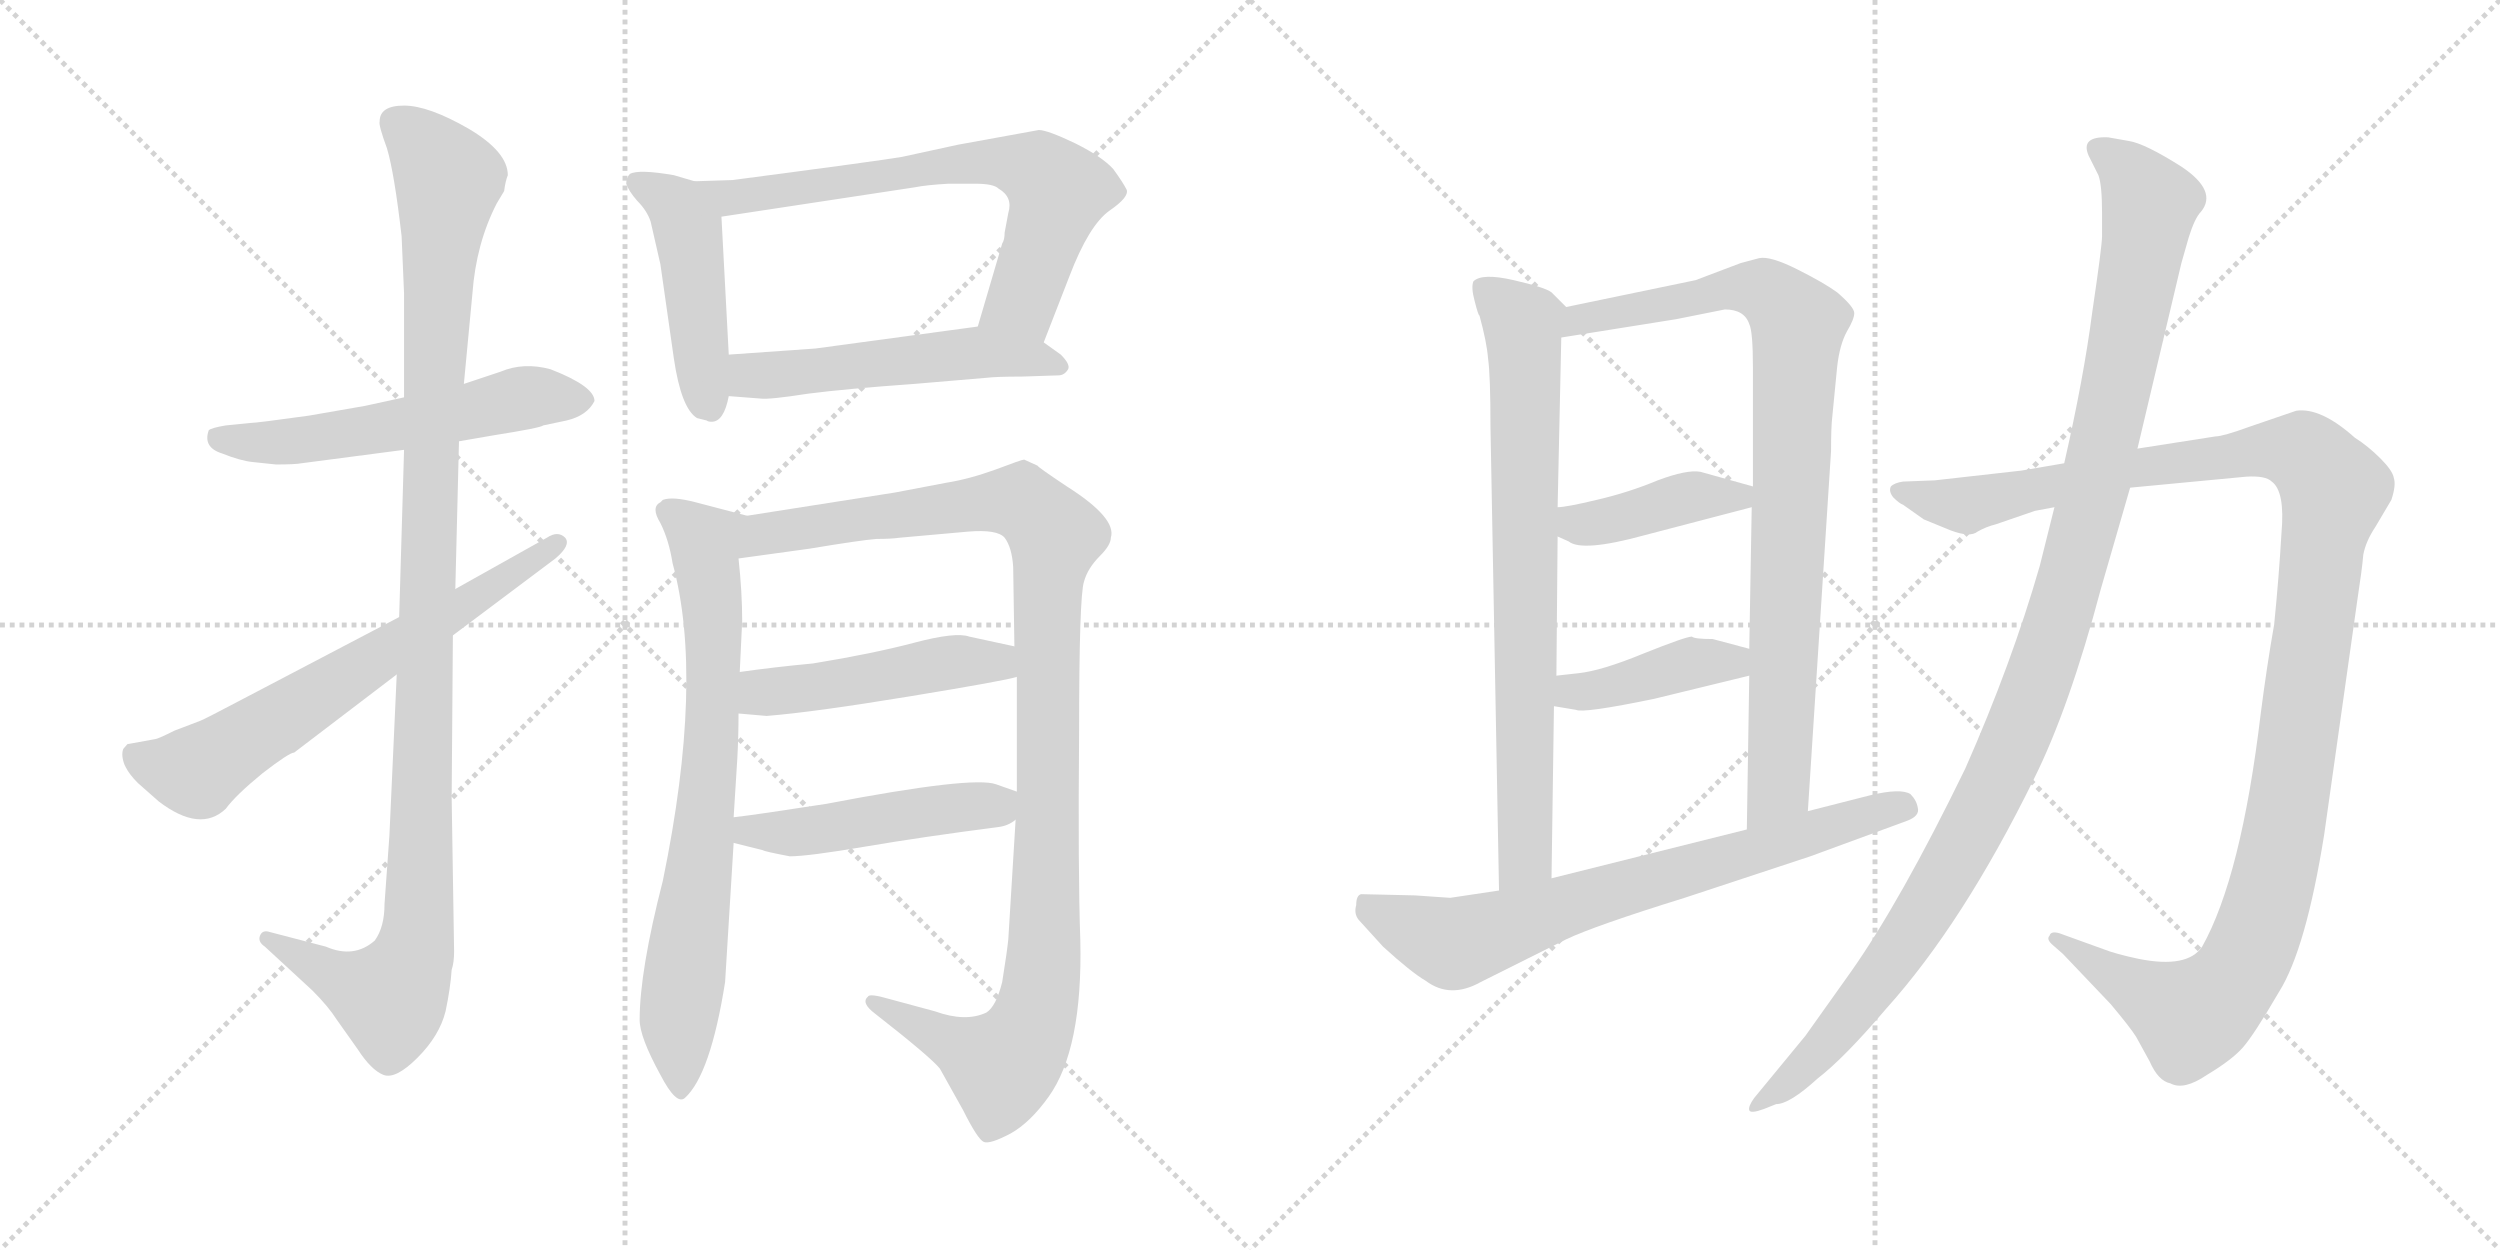<svg version="1.1" viewBox="0 0 2048 1024" xmlns="http://www.w3.org/2000/svg">
  <g stroke="lightgray" stroke-dasharray="1,1" stroke-width="1" transform="scale(4, 4)">
    <line x1="0" y1="0" x2="256" y2="256"></line>
    <line x1="256" y1="0" x2="0" y2="256"></line>
    <line x1="128" y1="0" x2="128" y2="256"></line>
    <line x1="0" y1="128" x2="256" y2="128"></line>
    <line x1="256" y1="0" x2="512" y2="256"></line>
    <line x1="512" y1="0" x2="256" y2="256"></line>
    <line x1="384" y1="0" x2="384" y2="256"></line>
    <line x1="256" y1="128" x2="512" y2="128"></line>
  </g>
<g transform="scale(1, -1) translate(0, -850)">
   <style type="text/css">
    @keyframes keyframes0 {
      from {
       stroke: black;
       stroke-dashoffset: 557;
       stroke-width: 128;
       }
       64% {
       animation-timing-function: step-end;
       stroke: black;
       stroke-dashoffset: 0;
       stroke-width: 128;
       }
       to {
       stroke: black;
       stroke-width: 1024;
       }
       }
       #make-me-a-hanzi-animation-0 {
         animation: keyframes0 0.703s both;
         animation-delay: 0s;
         animation-timing-function: linear;
       }
    @keyframes keyframes1 {
      from {
       stroke: black;
       stroke-dashoffset: 1106;
       stroke-width: 128;
       }
       78% {
       animation-timing-function: step-end;
       stroke: black;
       stroke-dashoffset: 0;
       stroke-width: 128;
       }
       to {
       stroke: black;
       stroke-width: 1024;
       }
       }
       #make-me-a-hanzi-animation-1 {
         animation: keyframes1 1.15s both;
         animation-delay: 0.703s;
         animation-timing-function: linear;
       }
    @keyframes keyframes2 {
      from {
       stroke: black;
       stroke-dashoffset: 657;
       stroke-width: 128;
       }
       68% {
       animation-timing-function: step-end;
       stroke: black;
       stroke-dashoffset: 0;
       stroke-width: 128;
       }
       to {
       stroke: black;
       stroke-width: 1024;
       }
       }
       #make-me-a-hanzi-animation-2 {
         animation: keyframes2 0.785s both;
         animation-delay: 1.853s;
         animation-timing-function: linear;
       }
    @keyframes keyframes3 {
      from {
       stroke: black;
       stroke-dashoffset: 466;
       stroke-width: 128;
       }
       60% {
       animation-timing-function: step-end;
       stroke: black;
       stroke-dashoffset: 0;
       stroke-width: 128;
       }
       to {
       stroke: black;
       stroke-width: 1024;
       }
       }
       #make-me-a-hanzi-animation-3 {
         animation: keyframes3 0.629s both;
         animation-delay: 2.638s;
         animation-timing-function: linear;
       }
    @keyframes keyframes4 {
      from {
       stroke: black;
       stroke-dashoffset: 686;
       stroke-width: 128;
       }
       69% {
       animation-timing-function: step-end;
       stroke: black;
       stroke-dashoffset: 0;
       stroke-width: 128;
       }
       to {
       stroke: black;
       stroke-width: 1024;
       }
       }
       #make-me-a-hanzi-animation-4 {
         animation: keyframes4 0.808s both;
         animation-delay: 3.267s;
         animation-timing-function: linear;
       }
    @keyframes keyframes5 {
      from {
       stroke: black;
       stroke-dashoffset: 525;
       stroke-width: 128;
       }
       63% {
       animation-timing-function: step-end;
       stroke: black;
       stroke-dashoffset: 0;
       stroke-width: 128;
       }
       to {
       stroke: black;
       stroke-width: 1024;
       }
       }
       #make-me-a-hanzi-animation-5 {
         animation: keyframes5 0.677s both;
         animation-delay: 4.076s;
         animation-timing-function: linear;
       }
    @keyframes keyframes6 {
      from {
       stroke: black;
       stroke-dashoffset: 745;
       stroke-width: 128;
       }
       71% {
       animation-timing-function: step-end;
       stroke: black;
       stroke-dashoffset: 0;
       stroke-width: 128;
       }
       to {
       stroke: black;
       stroke-width: 1024;
       }
       }
       #make-me-a-hanzi-animation-6 {
         animation: keyframes6 0.856s both;
         animation-delay: 4.753s;
         animation-timing-function: linear;
       }
    @keyframes keyframes7 {
      from {
       stroke: black;
       stroke-dashoffset: 1090;
       stroke-width: 128;
       }
       78% {
       animation-timing-function: step-end;
       stroke: black;
       stroke-dashoffset: 0;
       stroke-width: 128;
       }
       to {
       stroke: black;
       stroke-width: 1024;
       }
       }
       #make-me-a-hanzi-animation-7 {
         animation: keyframes7 1.137s both;
         animation-delay: 5.609s;
         animation-timing-function: linear;
       }
    @keyframes keyframes8 {
      from {
       stroke: black;
       stroke-dashoffset: 481;
       stroke-width: 128;
       }
       61% {
       animation-timing-function: step-end;
       stroke: black;
       stroke-dashoffset: 0;
       stroke-width: 128;
       }
       to {
       stroke: black;
       stroke-width: 1024;
       }
       }
       #make-me-a-hanzi-animation-8 {
         animation: keyframes8 0.641s both;
         animation-delay: 6.746s;
         animation-timing-function: linear;
       }
    @keyframes keyframes9 {
      from {
       stroke: black;
       stroke-dashoffset: 481;
       stroke-width: 128;
       }
       61% {
       animation-timing-function: step-end;
       stroke: black;
       stroke-dashoffset: 0;
       stroke-width: 128;
       }
       to {
       stroke: black;
       stroke-width: 1024;
       }
       }
       #make-me-a-hanzi-animation-9 {
         animation: keyframes9 0.641s both;
         animation-delay: 7.388s;
         animation-timing-function: linear;
       }
    @keyframes keyframes10 {
      from {
       stroke: black;
       stroke-dashoffset: 763;
       stroke-width: 128;
       }
       71% {
       animation-timing-function: step-end;
       stroke: black;
       stroke-dashoffset: 0;
       stroke-width: 128;
       }
       to {
       stroke: black;
       stroke-width: 1024;
       }
       }
       #make-me-a-hanzi-animation-10 {
         animation: keyframes10 0.871s both;
         animation-delay: 8.029s;
         animation-timing-function: linear;
       }
    @keyframes keyframes11 {
      from {
       stroke: black;
       stroke-dashoffset: 876;
       stroke-width: 128;
       }
       74% {
       animation-timing-function: step-end;
       stroke: black;
       stroke-dashoffset: 0;
       stroke-width: 128;
       }
       to {
       stroke: black;
       stroke-width: 1024;
       }
       }
       #make-me-a-hanzi-animation-11 {
         animation: keyframes11 0.963s both;
         animation-delay: 8.9s;
         animation-timing-function: linear;
       }
    @keyframes keyframes12 {
      from {
       stroke: black;
       stroke-dashoffset: 411;
       stroke-width: 128;
       }
       57% {
       animation-timing-function: step-end;
       stroke: black;
       stroke-dashoffset: 0;
       stroke-width: 128;
       }
       to {
       stroke: black;
       stroke-width: 1024;
       }
       }
       #make-me-a-hanzi-animation-12 {
         animation: keyframes12 0.584s both;
         animation-delay: 9.863s;
         animation-timing-function: linear;
       }
    @keyframes keyframes13 {
      from {
       stroke: black;
       stroke-dashoffset: 407;
       stroke-width: 128;
       }
       57% {
       animation-timing-function: step-end;
       stroke: black;
       stroke-dashoffset: 0;
       stroke-width: 128;
       }
       to {
       stroke: black;
       stroke-width: 1024;
       }
       }
       #make-me-a-hanzi-animation-13 {
         animation: keyframes13 0.581s both;
         animation-delay: 10.447s;
         animation-timing-function: linear;
       }
    @keyframes keyframes14 {
      from {
       stroke: black;
       stroke-dashoffset: 718;
       stroke-width: 128;
       }
       70% {
       animation-timing-function: step-end;
       stroke: black;
       stroke-dashoffset: 0;
       stroke-width: 128;
       }
       to {
       stroke: black;
       stroke-width: 1024;
       }
       }
       #make-me-a-hanzi-animation-14 {
         animation: keyframes14 0.834s both;
         animation-delay: 11.028s;
         animation-timing-function: linear;
       }
    @keyframes keyframes15 {
      from {
       stroke: black;
       stroke-dashoffset: 1217;
       stroke-width: 128;
       }
       80% {
       animation-timing-function: step-end;
       stroke: black;
       stroke-dashoffset: 0;
       stroke-width: 128;
       }
       to {
       stroke: black;
       stroke-width: 1024;
       }
       }
       #make-me-a-hanzi-animation-15 {
         animation: keyframes15 1.24s both;
         animation-delay: 11.863s;
         animation-timing-function: linear;
       }
    @keyframes keyframes16 {
      from {
       stroke: black;
       stroke-dashoffset: 1140;
       stroke-width: 128;
       }
       79% {
       animation-timing-function: step-end;
       stroke: black;
       stroke-dashoffset: 0;
       stroke-width: 128;
       }
       to {
       stroke: black;
       stroke-width: 1024;
       }
       }
       #make-me-a-hanzi-animation-16 {
         animation: keyframes16 1.178s both;
         animation-delay: 13.103s;
         animation-timing-function: linear;
       }
</style>
<path d="M 331.0 524.5 L 299.0 517.5 L 253.0 509.5 Q 210.0 503.5 205.0 503.5 L 185.0 501.5 Q 173.0 499.5 171.0 497.5 Q 166.0 483.5 182.0 478.5 Q 197.0 472.5 207.0 471.5 L 226.0 469.5 Q 242.0 469.5 247.0 470.5 L 331.0 481.5 L 376.0 488.5 L 405.0 493.5 Q 443.0 499.5 445.0 501.5 L 464.0 505.5 Q 481.0 509.5 487.0 521.5 Q 487.0 533.5 451.0 547.5 Q 429.0 553.5 410.0 545.5 L 380.0 535.5 L 331.0 524.5 Z" fill="lightgray"></path> 
<path d="M 311.0 750.5 Q 310.0 747.5 317.0 728.5 Q 323.0 708.5 329.0 656.5 L 331.0 609.5 L 331.0 524.5 L 331.0 481.5 L 327.0 344.5 L 325.0 297.5 L 319.0 165.5 L 315.0 109.5 Q 315.0 90.5 307.0 79.5 Q 290.0 64.5 267.0 74.5 L 221.0 86.5 Q 215.0 88.5 213.0 83.5 Q 211.0 78.5 217.0 74.5 L 256.0 38.5 Q 269.0 25.5 276.0 14.5 L 293.0 -9.5 Q 304.0 -26.5 314.0 -30.5 Q 324.0 -34.5 342.0 -16.5 Q 360.0 1.5 365.0 21.5 Q 369.0 40.5 370.0 55.5 Q 372.0 61.5 372.0 70.5 L 370.0 196.5 L 371.0 329.5 L 373.0 367.5 L 376.0 488.5 L 380.0 535.5 L 387.0 609.5 Q 390.0 650.5 407.0 683.5 L 413.0 693.5 Q 414.0 701.5 416.0 706.5 Q 416.0 725.5 384.0 744.5 Q 351.0 763.5 331.0 763.5 Q 311.0 763.5 311.0 750.5 Z" fill="lightgray"></path> 
<path d="M 327.0 344.5 L 203.0 279.5 Q 167.0 260.5 164.0 259.5 L 143.0 251.5 Q 129.0 244.5 127.0 244.5 L 105.0 240.5 Q 105.0 241.5 101.0 236.5 Q 99.0 231.5 102.0 223.5 L 103.0 221.5 Q 106.0 215.5 113.0 208.5 L 130.0 193.5 Q 164.0 167.5 185.0 187.5 Q 193.0 198.5 215.0 216.5 Q 237.0 233.5 241.0 233.5 L 325.0 297.5 L 371.0 329.5 L 455.0 392.5 Q 468.0 403.5 463.0 409.5 Q 457.0 415.5 448.0 409.5 L 373.0 367.5 L 327.0 344.5 Z" fill="lightgray"></path> 
<path d="M 569.0 701.5 L 552.0 706.5 Q 523.0 711.5 516.0 707.5 Q 513.0 704.5 513.0 699.5 Q 515.0 693.5 522.0 685.5 Q 530.0 677.5 533.0 668.5 L 541.0 633.5 L 552.0 556.5 Q 558.0 515.5 571.0 507.5 L 579.0 505.5 Q 580.0 504.5 583.0 504.5 Q 593.0 504.5 597.0 525.5 L 597.0 559.5 L 591.0 672.5 C 590.0 695.5 590.0 695.5 569.0 701.5 Z" fill="lightgray"></path> 
<path d="M 600.0 702.5 L 569.0 701.5 C 539.0 700.5 561.0 667.5 591.0 672.5 L 749.0 696.5 Q 759.0 698.5 777.0 699.5 L 799.0 699.5 Q 814.0 699.5 818.0 695.5 Q 830.0 688.5 826.0 675.5 L 823.0 659.5 Q 823.0 653.5 821.0 650.5 L 801.0 582.5 C 793.0 553.5 844.0 541.5 855.0 569.5 L 876.0 623.5 Q 892.0 665.5 909.0 677.5 Q 925.0 688.5 923.0 694.5 Q 920.0 700.5 912.0 711.5 Q 903.0 721.5 881.0 732.5 Q 858.0 743.5 851.0 743.5 L 785.0 731.5 L 739.0 721.5 Q 722.0 718.5 600.0 702.5 Z" fill="lightgray"></path> 
<path d="M 597.0 525.5 L 623.0 523.5 Q 630.0 522.5 662.0 527.5 Q 693.0 531.5 749.0 535.5 L 808.0 540.5 Q 816.0 541.5 837.0 541.5 L 867.0 542.5 Q 872.0 542.5 875.0 547.5 Q 877.0 551.5 869.0 559.5 L 855.0 569.5 C 831.0 586.5 831.0 586.5 801.0 582.5 L 668.0 564.5 L 597.0 559.5 C 567.0 557.5 567.0 527.5 597.0 525.5 Z" fill="lightgray"></path> 
<path d="M 543.0 128.5 Q 524.0 54.5 524.0 14.5 Q 524.0 0.5 541.0 -30.5 Q 554.0 -55.5 561.0 -49.5 Q 582.0 -30.5 594.0 45.5 L 601.0 159.5 L 601.0 180.5 L 604.0 228.5 Q 605.0 246.5 605.0 265.5 L 606.0 299.5 L 608.0 341.5 Q 608.0 364.5 605.0 392.5 C 602.0 422.5 623.0 424.5 612.0 427.5 L 570.0 438.5 Q 551.0 443.5 543.0 440.5 L 541.0 438.5 Q 533.0 434.5 541.0 421.5 Q 548.0 407.5 551.0 388.5 Q 577.0 293.5 543.0 128.5 Z" fill="lightgray"></path> 
<path d="M 832.0 178.5 L 826.0 80.5 Q 825.0 70.5 821.0 45.5 Q 816.0 25.5 808.0 20.5 Q 791.0 12.5 766.0 21.5 L 729.0 31.5 Q 712.0 36.5 711.0 33.5 Q 705.0 28.5 717.0 19.5 Q 763.0 -16.5 770.0 -25.5 L 789.0 -59.5 Q 801.0 -83.5 806.0 -85.5 Q 811.0 -87.5 828.0 -78.5 Q 844.0 -69.5 859.0 -48.5 Q 887.0 -9.5 885.0 79.5 Q 883.0 136.5 884.0 249.5 Q 884.0 361.5 888.0 373.5 Q 891.0 384.5 901.0 394.5 Q 910.0 403.5 910.0 409.5 Q 915.0 425.5 874.0 451.5 Q 850.0 467.5 850.0 468.5 L 839.0 473.5 Q 837.0 473.5 816.0 465.5 Q 794.0 457.5 775.0 454.5 L 733.0 446.5 L 612.0 427.5 C 582.0 422.5 575.0 388.5 605.0 392.5 L 663.0 400.5 Q 705.0 407.5 718.0 408.5 Q 730.0 408.5 737.0 409.5 L 793.0 414.5 Q 817.0 416.5 823.0 409.5 Q 829.0 401.5 830.0 385.5 L 831.0 320.5 L 833.0 295.5 L 833.0 201.5 L 832.0 178.5 Z" fill="lightgray"></path> 
<path d="M 605.0 265.5 L 628.0 263.5 Q 666.0 266.5 745.0 279.5 Q 824.0 292.5 833.0 295.5 C 862.0 302.5 860.0 314.5 831.0 320.5 L 794.0 328.5 Q 783.0 332.5 749.0 323.5 Q 715.0 314.5 666.0 306.5 Q 634.0 303.5 606.0 299.5 C 576.0 295.5 575.0 268.5 605.0 265.5 Z" fill="lightgray"></path> 
<path d="M 601.0 159.5 L 625.0 153.5 Q 626.0 152.5 647.0 148.5 Q 662.0 148.5 709.0 156.5 Q 756.0 164.5 818.0 172.5 Q 826.0 173.5 832.0 178.5 C 856.0 193.5 856.0 193.5 833.0 201.5 L 816.0 207.5 Q 797.0 214.5 677.0 191.5 Q 619.0 182.5 601.0 180.5 C 571.0 176.5 572.0 166.5 601.0 159.5 Z" fill="lightgray"></path> 
<path d="M 1283.0 598.5 L 1271.0 610.5 Q 1266.0 614.5 1240.0 620.5 Q 1214.0 626.5 1207.0 619.5 Q 1205.0 614.5 1208.0 603.5 Q 1211.0 591.5 1212.0 591.5 Q 1218.0 569.5 1219.0 556.5 Q 1221.0 542.5 1221.0 500.5 L 1228.0 120.5 C 1229.0 90.5 1271.0 100.5 1271.0 130.5 L 1273.0 271.5 L 1275.0 296.5 L 1276.0 410.5 L 1276.0 434.5 L 1279.0 573.5 C 1280.0 601.5 1286.0 595.5 1283.0 598.5 Z" fill="lightgray"></path> 
<path d="M 1501.0 508.5 L 1505.0 549.5 Q 1507.0 567.5 1513.0 578.5 Q 1519.0 588.5 1519.0 593.5 Q 1519.0 598.5 1505.0 610.5 Q 1494.0 618.5 1472.0 629.5 Q 1450.0 640.5 1441.0 638.5 L 1426.0 634.5 L 1389.0 620.5 L 1283.0 598.5 C 1254.0 592.5 1249.0 568.5 1279.0 573.5 L 1373.0 588.5 L 1413.0 596.5 Q 1429.0 596.5 1433.0 584.5 Q 1436.0 578.5 1436.0 548.5 L 1436.0 451.5 L 1435.0 434.5 L 1433.0 318.5 L 1433.0 296.5 L 1431.0 170.5 C 1431.0 140.5 1479.0 155.5 1481.0 185.5 L 1500.0 480.5 Q 1500.0 500.5 1501.0 508.5 Z" fill="lightgray"></path> 
<path d="M 1276.0 410.5 L 1285.0 406.5 Q 1296.0 397.5 1347.0 411.5 L 1435.0 434.5 C 1464.0 442.5 1465.0 443.5 1436.0 451.5 L 1393.0 463.5 Q 1382.0 465.5 1358.0 456.5 Q 1334.0 446.5 1308.0 440.5 Q 1283.0 434.5 1276.0 434.5 C 1246.0 431.5 1249.0 422.5 1276.0 410.5 Z" fill="lightgray"></path> 
<path d="M 1273.0 271.5 L 1291.0 268.5 Q 1297.0 265.5 1355.0 277.5 L 1433.0 296.5 C 1462.0 303.5 1462.0 310.5 1433.0 318.5 L 1403.0 326.5 Q 1388.0 326.5 1386.0 328.5 Q 1381.0 328.5 1346.0 314.5 Q 1312.0 300.5 1293.0 298.5 L 1275.0 296.5 C 1245.0 293.5 1243.0 276.5 1273.0 271.5 Z" fill="lightgray"></path> 
<path d="M 1228.0 120.5 L 1188.0 114.5 L 1159.0 116.5 L 1115.0 117.5 Q 1111.0 116.5 1111.0 108.5 Q 1109.0 101.5 1113.0 96.5 L 1133.0 74.5 Q 1156.0 53.5 1168.0 46.5 Q 1188.0 31.5 1213.0 45.5 L 1283.0 80.5 Q 1306.0 91.5 1380.0 114.5 L 1483.0 148.5 L 1562.0 177.5 Q 1573.0 181.5 1571.0 188.5 Q 1570.0 194.5 1565.0 199.5 Q 1557.0 204.5 1532.0 198.5 L 1481.0 185.5 L 1431.0 170.5 L 1271.0 130.5 L 1228.0 120.5 Z" fill="lightgray"></path> 
<path d="M 1691.0 470.5 L 1656.0 464.5 L 1585.0 456.5 L 1559.0 455.5 Q 1552.0 454.5 1549.0 451.5 Q 1547.0 447.5 1551.0 442.5 Q 1556.0 437.5 1559.0 436.5 L 1576.0 424.5 L 1598.0 415.5 Q 1614.0 409.5 1620.0 414.5 Q 1627.0 418.5 1635.0 420.5 L 1667.0 431.5 L 1683.0 434.5 L 1745.0 450.5 L 1840.0 459.5 Q 1856.0 460.5 1861.0 455.5 Q 1872.0 447.5 1869.0 413.5 Q 1867.0 378.5 1863.0 338.5 Q 1857.0 304.5 1852.0 265.5 Q 1836.0 131.5 1804.0 74.5 Q 1792.0 56.5 1752.0 64.5 Q 1733.0 68.5 1723.0 72.5 L 1687.0 85.5 Q 1680.0 87.5 1679.0 83.5 Q 1676.0 80.5 1682.0 75.5 L 1690.0 68.5 L 1729.0 27.5 Q 1745.0 8.5 1750.0 0.5 L 1761.0 -19.5 Q 1768.0 -35.5 1778.0 -37.5 Q 1789.0 -43.5 1808.0 -30.5 Q 1828.0 -18.5 1837.0 -8.5 Q 1846.0 1.5 1867.0 37.5 Q 1889.0 72.5 1904.0 166.5 L 1931.0 357.5 Q 1935.0 383.5 1936.0 395.5 Q 1938.0 406.5 1946.0 418.5 L 1959.0 440.5 Q 1963.0 452.5 1961.0 458.5 Q 1960.0 464.5 1950.0 474.5 Q 1940.0 484.5 1929.0 491.5 Q 1901.0 516.5 1881.0 513.5 L 1843.0 500.5 Q 1821.0 492.5 1815.0 492.5 L 1751.0 482.5 L 1691.0 470.5 Z" fill="lightgray"></path> 
<path d="M 1722.0 675.5 L 1722.0 656.5 Q 1722.0 648.5 1714.0 594.5 Q 1707.0 540.5 1691.0 470.5 L 1683.0 434.5 L 1671.0 386.5 Q 1648.0 306.5 1610.0 220.5 Q 1557.0 111.5 1516.0 53.5 L 1479.0 1.5 L 1437.0 -49.5 Q 1432.0 -56.5 1433.0 -59.5 Q 1434.0 -62.5 1445.0 -58.5 L 1455.0 -54.5 Q 1466.0 -54.5 1489.0 -33.5 Q 1511.0 -16.5 1545.0 23.5 Q 1608.0 93.5 1666.0 211.5 Q 1695.0 269.5 1721.0 367.5 L 1745.0 450.5 L 1751.0 482.5 L 1787.0 634.5 L 1793.0 655.5 Q 1798.0 671.5 1803.0 676.5 Q 1817.0 693.5 1787.0 713.5 Q 1757.0 732.5 1744.0 734.5 L 1727.0 737.5 Q 1704.0 738.5 1711.0 722.5 L 1719.0 706.5 Q 1722.0 698.5 1722.0 675.5 Z" fill="lightgray"></path> 
      <clipPath id="make-me-a-hanzi-clip-0">
      <path d="M 331.0 524.5 L 299.0 517.5 L 253.0 509.5 Q 210.0 503.5 205.0 503.5 L 185.0 501.5 Q 173.0 499.5 171.0 497.5 Q 166.0 483.5 182.0 478.5 Q 197.0 472.5 207.0 471.5 L 226.0 469.5 Q 242.0 469.5 247.0 470.5 L 331.0 481.5 L 376.0 488.5 L 405.0 493.5 Q 443.0 499.5 445.0 501.5 L 464.0 505.5 Q 481.0 509.5 487.0 521.5 Q 487.0 533.5 451.0 547.5 Q 429.0 553.5 410.0 545.5 L 380.0 535.5 L 331.0 524.5 Z" fill="lightgray"></path>
      </clipPath>
      <path clip-path="url(#make-me-a-hanzi-clip-0)" d="M 180.0 491.5 L 252.0 489.5 L 431.0 524.5 L 477.0 521.5 " fill="none" id="make-me-a-hanzi-animation-0" stroke-dasharray="429 858" stroke-linecap="round"></path>

      <clipPath id="make-me-a-hanzi-clip-1">
      <path d="M 311.0 750.5 Q 310.0 747.5 317.0 728.5 Q 323.0 708.5 329.0 656.5 L 331.0 609.5 L 331.0 524.5 L 331.0 481.5 L 327.0 344.5 L 325.0 297.5 L 319.0 165.5 L 315.0 109.5 Q 315.0 90.5 307.0 79.5 Q 290.0 64.5 267.0 74.5 L 221.0 86.5 Q 215.0 88.5 213.0 83.5 Q 211.0 78.5 217.0 74.5 L 256.0 38.5 Q 269.0 25.5 276.0 14.5 L 293.0 -9.5 Q 304.0 -26.5 314.0 -30.5 Q 324.0 -34.5 342.0 -16.5 Q 360.0 1.5 365.0 21.5 Q 369.0 40.5 370.0 55.5 Q 372.0 61.5 372.0 70.5 L 370.0 196.5 L 371.0 329.5 L 373.0 367.5 L 376.0 488.5 L 380.0 535.5 L 387.0 609.5 Q 390.0 650.5 407.0 683.5 L 413.0 693.5 Q 414.0 701.5 416.0 706.5 Q 416.0 725.5 384.0 744.5 Q 351.0 763.5 331.0 763.5 Q 311.0 763.5 311.0 750.5 Z" fill="lightgray"></path>
      </clipPath>
      <path clip-path="url(#make-me-a-hanzi-clip-1)" d="M 326.0 749.5 L 367.0 703.5 L 354.0 517.5 L 341.0 77.5 L 320.0 32.5 L 278.0 47.5 L 219.0 80.5 " fill="none" id="make-me-a-hanzi-animation-1" stroke-dasharray="978 1956" stroke-linecap="round"></path>

      <clipPath id="make-me-a-hanzi-clip-2">
      <path d="M 327.0 344.5 L 203.0 279.5 Q 167.0 260.5 164.0 259.5 L 143.0 251.5 Q 129.0 244.5 127.0 244.5 L 105.0 240.5 Q 105.0 241.5 101.0 236.5 Q 99.0 231.5 102.0 223.5 L 103.0 221.5 Q 106.0 215.5 113.0 208.5 L 130.0 193.5 Q 164.0 167.5 185.0 187.5 Q 193.0 198.5 215.0 216.5 Q 237.0 233.5 241.0 233.5 L 325.0 297.5 L 371.0 329.5 L 455.0 392.5 Q 468.0 403.5 463.0 409.5 Q 457.0 415.5 448.0 409.5 L 373.0 367.5 L 327.0 344.5 Z" fill="lightgray"></path>
      </clipPath>
      <path clip-path="url(#make-me-a-hanzi-clip-2)" d="M 111.0 230.5 L 161.0 218.5 L 456.0 405.5 " fill="none" id="make-me-a-hanzi-animation-2" stroke-dasharray="529 1058" stroke-linecap="round"></path>

      <clipPath id="make-me-a-hanzi-clip-3">
      <path d="M 569.0 701.5 L 552.0 706.5 Q 523.0 711.5 516.0 707.5 Q 513.0 704.5 513.0 699.5 Q 515.0 693.5 522.0 685.5 Q 530.0 677.5 533.0 668.5 L 541.0 633.5 L 552.0 556.5 Q 558.0 515.5 571.0 507.5 L 579.0 505.5 Q 580.0 504.5 583.0 504.5 Q 593.0 504.5 597.0 525.5 L 597.0 559.5 L 591.0 672.5 C 590.0 695.5 590.0 695.5 569.0 701.5 Z" fill="lightgray"></path>
      </clipPath>
      <path clip-path="url(#make-me-a-hanzi-clip-3)" d="M 521.0 700.5 L 555.0 680.5 L 564.0 662.5 L 574.0 551.5 L 583.0 513.5 " fill="none" id="make-me-a-hanzi-animation-3" stroke-dasharray="338 676" stroke-linecap="round"></path>

      <clipPath id="make-me-a-hanzi-clip-4">
      <path d="M 600.0 702.5 L 569.0 701.5 C 539.0 700.5 561.0 667.5 591.0 672.5 L 749.0 696.5 Q 759.0 698.5 777.0 699.5 L 799.0 699.5 Q 814.0 699.5 818.0 695.5 Q 830.0 688.5 826.0 675.5 L 823.0 659.5 Q 823.0 653.5 821.0 650.5 L 801.0 582.5 C 793.0 553.5 844.0 541.5 855.0 569.5 L 876.0 623.5 Q 892.0 665.5 909.0 677.5 Q 925.0 688.5 923.0 694.5 Q 920.0 700.5 912.0 711.5 Q 903.0 721.5 881.0 732.5 Q 858.0 743.5 851.0 743.5 L 785.0 731.5 L 739.0 721.5 Q 722.0 718.5 600.0 702.5 Z" fill="lightgray"></path>
      </clipPath>
      <path clip-path="url(#make-me-a-hanzi-clip-4)" d="M 577.0 699.5 L 598.0 687.5 L 783.0 715.5 L 823.0 716.5 L 849.0 710.5 L 867.0 693.5 L 859.0 665.5 L 837.0 603.5 L 809.0 587.5 " fill="none" id="make-me-a-hanzi-animation-4" stroke-dasharray="558 1116" stroke-linecap="round"></path>

      <clipPath id="make-me-a-hanzi-clip-5">
      <path d="M 597.0 525.5 L 623.0 523.5 Q 630.0 522.5 662.0 527.5 Q 693.0 531.5 749.0 535.5 L 808.0 540.5 Q 816.0 541.5 837.0 541.5 L 867.0 542.5 Q 872.0 542.5 875.0 547.5 Q 877.0 551.5 869.0 559.5 L 855.0 569.5 C 831.0 586.5 831.0 586.5 801.0 582.5 L 668.0 564.5 L 597.0 559.5 C 567.0 557.5 567.0 527.5 597.0 525.5 Z" fill="lightgray"></path>
      </clipPath>
      <path clip-path="url(#make-me-a-hanzi-clip-5)" d="M 604.0 531.5 L 615.0 542.5 L 796.0 561.5 L 867.0 551.5 " fill="none" id="make-me-a-hanzi-animation-5" stroke-dasharray="397 794" stroke-linecap="round"></path>

      <clipPath id="make-me-a-hanzi-clip-6">
      <path d="M 543.0 128.5 Q 524.0 54.5 524.0 14.5 Q 524.0 0.5 541.0 -30.5 Q 554.0 -55.5 561.0 -49.5 Q 582.0 -30.5 594.0 45.5 L 601.0 159.5 L 601.0 180.5 L 604.0 228.5 Q 605.0 246.5 605.0 265.5 L 606.0 299.5 L 608.0 341.5 Q 608.0 364.5 605.0 392.5 C 602.0 422.5 623.0 424.5 612.0 427.5 L 570.0 438.5 Q 551.0 443.5 543.0 440.5 L 541.0 438.5 Q 533.0 434.5 541.0 421.5 Q 548.0 407.5 551.0 388.5 Q 577.0 293.5 543.0 128.5 Z" fill="lightgray"></path>
      </clipPath>
      <path clip-path="url(#make-me-a-hanzi-clip-6)" d="M 547.0 430.5 L 578.0 405.5 L 584.0 347.5 L 578.0 187.5 L 556.0 14.5 L 558.0 -41.5 " fill="none" id="make-me-a-hanzi-animation-6" stroke-dasharray="617 1234" stroke-linecap="round"></path>

      <clipPath id="make-me-a-hanzi-clip-7">
      <path d="M 832.0 178.5 L 826.0 80.5 Q 825.0 70.5 821.0 45.5 Q 816.0 25.5 808.0 20.5 Q 791.0 12.5 766.0 21.5 L 729.0 31.5 Q 712.0 36.5 711.0 33.5 Q 705.0 28.5 717.0 19.5 Q 763.0 -16.5 770.0 -25.5 L 789.0 -59.5 Q 801.0 -83.5 806.0 -85.5 Q 811.0 -87.5 828.0 -78.5 Q 844.0 -69.5 859.0 -48.5 Q 887.0 -9.5 885.0 79.5 Q 883.0 136.5 884.0 249.5 Q 884.0 361.5 888.0 373.5 Q 891.0 384.5 901.0 394.5 Q 910.0 403.5 910.0 409.5 Q 915.0 425.5 874.0 451.5 Q 850.0 467.5 850.0 468.5 L 839.0 473.5 Q 837.0 473.5 816.0 465.5 Q 794.0 457.5 775.0 454.5 L 733.0 446.5 L 612.0 427.5 C 582.0 422.5 575.0 388.5 605.0 392.5 L 663.0 400.5 Q 705.0 407.5 718.0 408.5 Q 730.0 408.5 737.0 409.5 L 793.0 414.5 Q 817.0 416.5 823.0 409.5 Q 829.0 401.5 830.0 385.5 L 831.0 320.5 L 833.0 295.5 L 833.0 201.5 L 832.0 178.5 Z" fill="lightgray"></path>
      </clipPath>
      <path clip-path="url(#make-me-a-hanzi-clip-7)" d="M 612.0 397.5 L 627.0 412.5 L 817.0 439.5 L 835.0 439.5 L 865.0 411.5 L 858.0 366.5 L 856.0 69.5 L 845.0 10.5 L 821.0 -23.5 L 715.0 26.5 " fill="none" id="make-me-a-hanzi-animation-7" stroke-dasharray="962 1924" stroke-linecap="round"></path>

      <clipPath id="make-me-a-hanzi-clip-8">
      <path d="M 605.0 265.5 L 628.0 263.5 Q 666.0 266.5 745.0 279.5 Q 824.0 292.5 833.0 295.5 C 862.0 302.5 860.0 314.5 831.0 320.5 L 794.0 328.5 Q 783.0 332.5 749.0 323.5 Q 715.0 314.5 666.0 306.5 Q 634.0 303.5 606.0 299.5 C 576.0 295.5 575.0 268.5 605.0 265.5 Z" fill="lightgray"></path>
      </clipPath>
      <path clip-path="url(#make-me-a-hanzi-clip-8)" d="M 611.0 270.5 L 630.0 283.5 L 764.0 305.5 L 816.0 307.5 L 829.0 301.5 " fill="none" id="make-me-a-hanzi-animation-8" stroke-dasharray="353 706" stroke-linecap="round"></path>

      <clipPath id="make-me-a-hanzi-clip-9">
      <path d="M 601.0 159.5 L 625.0 153.5 Q 626.0 152.5 647.0 148.5 Q 662.0 148.5 709.0 156.5 Q 756.0 164.5 818.0 172.5 Q 826.0 173.5 832.0 178.5 C 856.0 193.5 856.0 193.5 833.0 201.5 L 816.0 207.5 Q 797.0 214.5 677.0 191.5 Q 619.0 182.5 601.0 180.5 C 571.0 176.5 572.0 166.5 601.0 159.5 Z" fill="lightgray"></path>
      </clipPath>
      <path clip-path="url(#make-me-a-hanzi-clip-9)" d="M 606.0 175.5 L 614.0 169.5 L 661.0 168.5 L 815.0 189.5 L 826.0 196.5 " fill="none" id="make-me-a-hanzi-animation-9" stroke-dasharray="353 706" stroke-linecap="round"></path>

      <clipPath id="make-me-a-hanzi-clip-10">
      <path d="M 1283.0 598.5 L 1271.0 610.5 Q 1266.0 614.5 1240.0 620.5 Q 1214.0 626.5 1207.0 619.5 Q 1205.0 614.5 1208.0 603.5 Q 1211.0 591.5 1212.0 591.5 Q 1218.0 569.5 1219.0 556.5 Q 1221.0 542.5 1221.0 500.5 L 1228.0 120.5 C 1229.0 90.5 1271.0 100.5 1271.0 130.5 L 1273.0 271.5 L 1275.0 296.5 L 1276.0 410.5 L 1276.0 434.5 L 1279.0 573.5 C 1280.0 601.5 1286.0 595.5 1283.0 598.5 Z" fill="lightgray"></path>
      </clipPath>
      <path clip-path="url(#make-me-a-hanzi-clip-10)" d="M 1213.0 615.5 L 1248.0 584.5 L 1250.0 550.5 L 1250.0 154.5 L 1234.0 128.5 " fill="none" id="make-me-a-hanzi-animation-10" stroke-dasharray="635 1270" stroke-linecap="round"></path>

      <clipPath id="make-me-a-hanzi-clip-11">
      <path d="M 1501.0 508.5 L 1505.0 549.5 Q 1507.0 567.5 1513.0 578.5 Q 1519.0 588.5 1519.0 593.5 Q 1519.0 598.5 1505.0 610.5 Q 1494.0 618.5 1472.0 629.5 Q 1450.0 640.5 1441.0 638.5 L 1426.0 634.5 L 1389.0 620.5 L 1283.0 598.5 C 1254.0 592.5 1249.0 568.5 1279.0 573.5 L 1373.0 588.5 L 1413.0 596.5 Q 1429.0 596.5 1433.0 584.5 Q 1436.0 578.5 1436.0 548.5 L 1436.0 451.5 L 1435.0 434.5 L 1433.0 318.5 L 1433.0 296.5 L 1431.0 170.5 C 1431.0 140.5 1479.0 155.5 1481.0 185.5 L 1500.0 480.5 Q 1500.0 500.5 1501.0 508.5 Z" fill="lightgray"></path>
      </clipPath>
      <path clip-path="url(#make-me-a-hanzi-clip-11)" d="M 1286.0 578.5 L 1294.0 589.5 L 1427.0 614.5 L 1454.0 606.5 L 1473.0 584.5 L 1457.0 209.5 L 1435.0 178.5 " fill="none" id="make-me-a-hanzi-animation-11" stroke-dasharray="748 1496" stroke-linecap="round"></path>

      <clipPath id="make-me-a-hanzi-clip-12">
      <path d="M 1276.0 410.5 L 1285.0 406.5 Q 1296.0 397.5 1347.0 411.5 L 1435.0 434.5 C 1464.0 442.5 1465.0 443.5 1436.0 451.5 L 1393.0 463.5 Q 1382.0 465.5 1358.0 456.5 Q 1334.0 446.5 1308.0 440.5 Q 1283.0 434.5 1276.0 434.5 C 1246.0 431.5 1249.0 422.5 1276.0 410.5 Z" fill="lightgray"></path>
      </clipPath>
      <path clip-path="url(#make-me-a-hanzi-clip-12)" d="M 1280.0 428.5 L 1295.0 420.5 L 1312.0 421.5 L 1388.0 443.5 L 1423.0 442.5 L 1427.0 447.5 " fill="none" id="make-me-a-hanzi-animation-12" stroke-dasharray="283 566" stroke-linecap="round"></path>

      <clipPath id="make-me-a-hanzi-clip-13">
      <path d="M 1273.0 271.5 L 1291.0 268.5 Q 1297.0 265.5 1355.0 277.5 L 1433.0 296.5 C 1462.0 303.5 1462.0 310.5 1433.0 318.5 L 1403.0 326.5 Q 1388.0 326.5 1386.0 328.5 Q 1381.0 328.5 1346.0 314.5 Q 1312.0 300.5 1293.0 298.5 L 1275.0 296.5 C 1245.0 293.5 1243.0 276.5 1273.0 271.5 Z" fill="lightgray"></path>
      </clipPath>
      <path clip-path="url(#make-me-a-hanzi-clip-13)" d="M 1279.0 277.5 L 1379.0 305.5 L 1406.0 308.5 L 1425.0 302.5 " fill="none" id="make-me-a-hanzi-animation-13" stroke-dasharray="279 558" stroke-linecap="round"></path>

      <clipPath id="make-me-a-hanzi-clip-14">
      <path d="M 1228.0 120.5 L 1188.0 114.5 L 1159.0 116.5 L 1115.0 117.5 Q 1111.0 116.5 1111.0 108.5 Q 1109.0 101.5 1113.0 96.5 L 1133.0 74.5 Q 1156.0 53.5 1168.0 46.5 Q 1188.0 31.5 1213.0 45.5 L 1283.0 80.5 Q 1306.0 91.5 1380.0 114.5 L 1483.0 148.5 L 1562.0 177.5 Q 1573.0 181.5 1571.0 188.5 Q 1570.0 194.5 1565.0 199.5 Q 1557.0 204.5 1532.0 198.5 L 1481.0 185.5 L 1431.0 170.5 L 1271.0 130.5 L 1228.0 120.5 Z" fill="lightgray"></path>
      </clipPath>
      <path clip-path="url(#make-me-a-hanzi-clip-14)" d="M 1122.0 108.5 L 1129.0 100.5 L 1191.0 76.5 L 1559.0 189.5 " fill="none" id="make-me-a-hanzi-animation-14" stroke-dasharray="590 1180" stroke-linecap="round"></path>

      <clipPath id="make-me-a-hanzi-clip-15">
      <path d="M 1691.0 470.5 L 1656.0 464.5 L 1585.0 456.5 L 1559.0 455.5 Q 1552.0 454.5 1549.0 451.5 Q 1547.0 447.5 1551.0 442.5 Q 1556.0 437.5 1559.0 436.5 L 1576.0 424.5 L 1598.0 415.5 Q 1614.0 409.5 1620.0 414.5 Q 1627.0 418.5 1635.0 420.5 L 1667.0 431.5 L 1683.0 434.5 L 1745.0 450.5 L 1840.0 459.5 Q 1856.0 460.5 1861.0 455.5 Q 1872.0 447.5 1869.0 413.5 Q 1867.0 378.5 1863.0 338.5 Q 1857.0 304.5 1852.0 265.5 Q 1836.0 131.5 1804.0 74.5 Q 1792.0 56.5 1752.0 64.5 Q 1733.0 68.5 1723.0 72.5 L 1687.0 85.5 Q 1680.0 87.5 1679.0 83.5 Q 1676.0 80.5 1682.0 75.5 L 1690.0 68.5 L 1729.0 27.5 Q 1745.0 8.5 1750.0 0.5 L 1761.0 -19.5 Q 1768.0 -35.5 1778.0 -37.5 Q 1789.0 -43.5 1808.0 -30.5 Q 1828.0 -18.5 1837.0 -8.5 Q 1846.0 1.5 1867.0 37.5 Q 1889.0 72.5 1904.0 166.5 L 1931.0 357.5 Q 1935.0 383.5 1936.0 395.5 Q 1938.0 406.5 1946.0 418.5 L 1959.0 440.5 Q 1963.0 452.5 1961.0 458.5 Q 1960.0 464.5 1950.0 474.5 Q 1940.0 484.5 1929.0 491.5 Q 1901.0 516.5 1881.0 513.5 L 1843.0 500.5 Q 1821.0 492.5 1815.0 492.5 L 1751.0 482.5 L 1691.0 470.5 Z" fill="lightgray"></path>
      </clipPath>
      <path clip-path="url(#make-me-a-hanzi-clip-15)" d="M 1556.0 448.5 L 1614.0 436.5 L 1746.0 466.5 L 1871.0 481.5 L 1891.0 475.5 L 1912.0 446.5 L 1862.0 126.5 L 1831.0 47.5 L 1811.0 26.5 L 1793.0 17.5 L 1684.0 80.5 " fill="none" id="make-me-a-hanzi-animation-15" stroke-dasharray="1089 2178" stroke-linecap="round"></path>

      <clipPath id="make-me-a-hanzi-clip-16">
      <path d="M 1722.0 675.5 L 1722.0 656.5 Q 1722.0 648.5 1714.0 594.5 Q 1707.0 540.5 1691.0 470.5 L 1683.0 434.5 L 1671.0 386.5 Q 1648.0 306.5 1610.0 220.5 Q 1557.0 111.5 1516.0 53.5 L 1479.0 1.5 L 1437.0 -49.5 Q 1432.0 -56.5 1433.0 -59.5 Q 1434.0 -62.5 1445.0 -58.5 L 1455.0 -54.5 Q 1466.0 -54.5 1489.0 -33.5 Q 1511.0 -16.5 1545.0 23.5 Q 1608.0 93.5 1666.0 211.5 Q 1695.0 269.5 1721.0 367.5 L 1745.0 450.5 L 1751.0 482.5 L 1787.0 634.5 L 1793.0 655.5 Q 1798.0 671.5 1803.0 676.5 Q 1817.0 693.5 1787.0 713.5 Q 1757.0 732.5 1744.0 734.5 L 1727.0 737.5 Q 1704.0 738.5 1711.0 722.5 L 1719.0 706.5 Q 1722.0 698.5 1722.0 675.5 Z" fill="lightgray"></path>
      </clipPath>
      <path clip-path="url(#make-me-a-hanzi-clip-16)" d="M 1721.0 727.5 L 1742.0 710.5 L 1761.0 683.5 L 1716.0 451.5 L 1668.0 288.5 L 1630.0 199.5 L 1566.0 86.5 L 1493.0 -9.5 L 1439.0 -55.5 " fill="none" id="make-me-a-hanzi-animation-16" stroke-dasharray="1012 2024" stroke-linecap="round"></path>

</g>
</svg>
